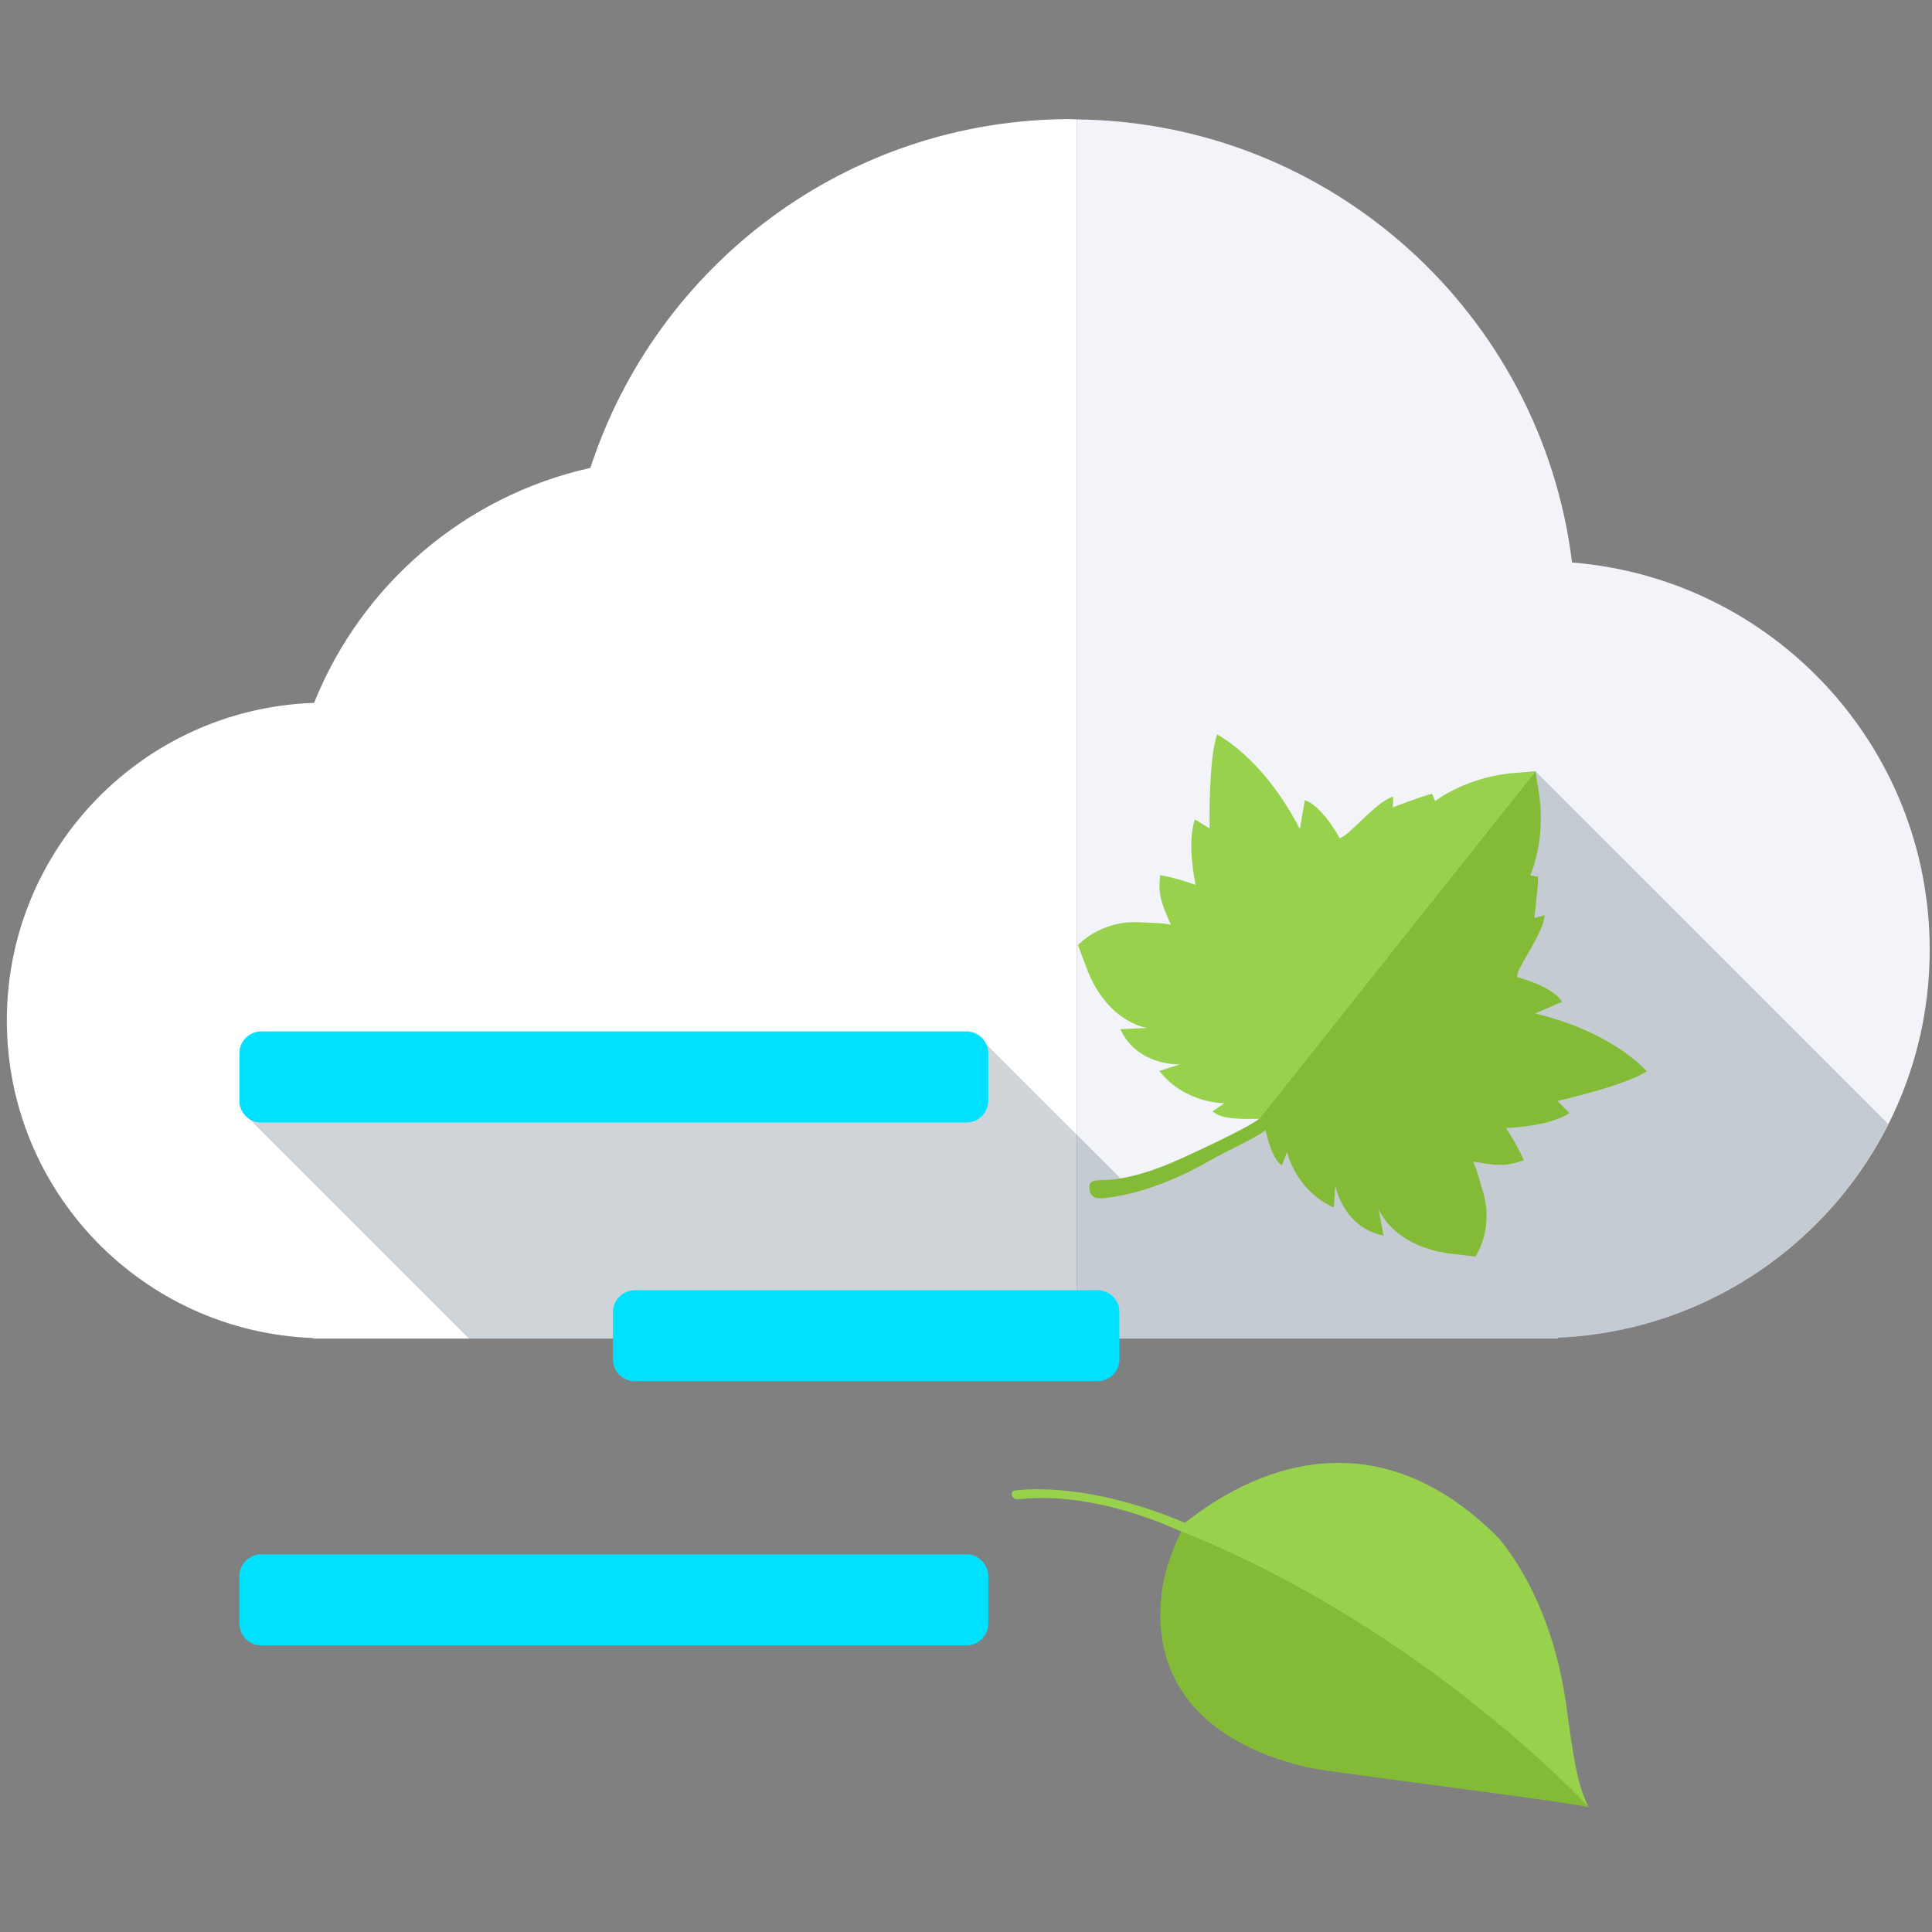 <?xml version="1.0" encoding="utf-8"?>
<!-- Generator: Adobe Illustrator 17.0.0, SVG Export Plug-In . SVG Version: 6.00 Build 0)  -->
<!DOCTYPE svg PUBLIC "-//W3C//DTD SVG 1.1//EN" "http://www.w3.org/Graphics/SVG/1.1/DTD/svg11.dtd">
<svg version="1.1" id="Calque_1" xmlns="http://www.w3.org/2000/svg" xmlns:xlink="http://www.w3.org/1999/xlink" x="0px" y="0px"
	 width="85.68px" height="85.68px" viewBox="0 0 85.68 85.68" enable-background="new 0 0 85.68 85.68" xml:space="preserve">
<rect x="0" y="0" width="85.68" height="85.68" fill="#808080" stroke="none"/>
<g>
	<path fill="#FFFFFF" d="M47.486,5.282c-9.954,0-18.379,6.493-21.304,15.469c-5.597,1.244-10.16,5.196-12.253,10.42
		C6.362,31.428,0.303,37.626,0.303,45.254c0,7.618,6.039,13.805,13.586,14.085v0.025h33.86V5.295
		C47.661,5.291,47.575,5.282,47.486,5.282z"/>
	<path fill="#F2F4F9" d="M69.717,24.946C68.368,13.954,59.075,5.424,47.749,5.295v54.068H69.09v-0.039
		c9.172-0.398,16.488-7.937,16.488-17.205C85.578,33.063,78.59,25.652,69.717,24.946z"/>
	<g>
		<g>
			<path fill="#00E1FF" d="M43.828,48.813c0,0.534-0.438,0.97-0.969,0.97H11.585c-0.533,0-0.969-0.436-0.969-0.97v-2.101
				c0-0.534,0.436-0.971,0.969-0.971h31.274c0.531,0,0.969,0.437,0.969,0.971V48.813z"/>
		</g>
		<g>
			<path fill="#00E1FF" d="M43.828,72.002c0,0.533-0.438,0.971-0.969,0.971H11.585c-0.533,0-0.969-0.438-0.969-0.971v-2.098
				c0-0.533,0.436-0.974,0.969-0.974h31.274c0.531,0,0.969,0.442,0.969,0.974V72.002z"/>
		</g>
		<g>
			<path fill="#00E1FF" d="M49.646,60.287c0,0.533-0.436,0.966-0.971,0.966H28.151c-0.533,0-0.969-0.433-0.969-0.966v-2.102
				c0-0.532,0.436-0.969,0.969-0.969h20.525c0.535,0,0.971,0.437,0.971,0.969V60.287z"/>
		</g>
		<g>
			<path fill="#98D24D" d="M66.954,34.299c-2.02,0.214-3.306,1.227-3.306,1.227s0,0-0.142-0.326
				c-0.544,0.143-1.736,0.603-1.736,0.603s0,0,0.013-0.477c-0.792,0.235-2.023,1.834-2.375,1.834
				c-0.888-1.559-1.544-1.67-1.544-1.67s0,0-0.217,1.274c-1.695-3.252-3.661-4.163-3.667-4.194
				c-0.394,1.059-0.338,4.167-0.338,4.167s0,0-0.647-0.395c-0.382,1.04,0.028,2.901,0.028,2.901s-0.745-0.283-1.569-0.435
				c-0.14,0.986,0.177,1.469,0.466,2.2c-0.179-0.029-0.183-0.069-1.449-0.109c-1.687-0.071-2.665,1.015-2.665,1.015s0,0,0.31,0.825
				c0.904,2.618,2.752,2.845,2.752,2.845s0,0-1.182,0.061c0.763,1.657,2.647,1.558,2.647,1.558s0,0-0.922,0.291
				c1.16,1.468,2.888,1.43,2.888,1.43s0,0-0.522,0.362c0.396,0.379,1.429,0.342,2.065,0.331l12.246-15.416
				C68.087,34.199,68.087,34.199,66.954,34.299z"/>
			<path fill="#83BA36" d="M65.781,52.9c-0.339-1.219-0.377-1.215-0.45-1.381c0.779,0.103,1.326,0.298,2.249-0.072
				c-0.342-0.764-0.793-1.421-0.793-1.421s1.901-0.048,2.82-0.666c-0.536-0.535-0.536-0.535-0.536-0.535s3.032-0.682,3.966-1.32
				c-0.031,0.004-1.384-1.689-4.948-2.561c1.188-0.514,1.188-0.514,1.188-0.514s-0.264-0.61-1.99-1.101
				c-0.088-0.342,1.177-1.918,1.215-2.745c-0.46,0.127-0.46,0.127-0.46,0.127s0.164-1.269,0.173-1.831
				c-0.35-0.058-0.35-0.058-0.35-0.058s0.677-1.49,0.405-3.504c-0.173-1.122-0.173-1.122-0.173-1.122l-0.27,0.336l0.261-0.333
				L55.841,49.615c-0.151,0.142-1.041,0.664-3.47,1.768c-2.427,1.102-3.452,0.911-3.808,0.972c-0.356,0.067-0.239,0.417-0.239,0.417
				s0.002,0.396,0.496,0.371c0.491-0.027,2.314-0.23,4.795-1.651c0.928-0.531,1.866-0.911,2.508-1.363
				c0.146,0.6,0.361,1.325,0.728,1.556c0.226-0.592,0.226-0.592,0.226-0.592s0.372,1.688,2.076,2.464
				c0.066-0.964,0.066-0.964,0.066-0.964s0.352,1.854,2.141,2.202C61.14,53.63,61.14,53.63,61.14,53.63s0.658,1.74,3.419,1.995
				c0.874,0.103,0.874,0.103,0.874,0.103S66.256,54.522,65.781,52.9z"/>
		</g>
		<g>
			<path fill="#83BA36" d="M51.461,71.44c-0.128,5.805,6.253,6.874,6.933,7.017c2.143,0.332,11.226,1.467,12.057,1.69
				c0,0-7.248-7.893-18.073-12.231C51.514,69.718,51.485,70.842,51.461,71.44z"/>
			<path fill="#98D24D" d="M45.242,66.482c3.461-0.351,6.866,1.335,7.137,1.433c10.824,4.339,18.073,12.231,18.073,12.231
				c-0.502-0.985-0.679-2.215-0.987-4.496c-0.604-4.331-2.381-6.695-2.998-7.433c-6.712-6.78-13.139-1.23-13.924-0.686
				c-4.522-1.919-7.511-1.431-7.511-1.431s-0.199,0.007-0.16,0.19C44.917,66.5,45.069,66.493,45.242,66.482z"/>
		</g>
	</g>
	<path opacity="0.2" fill="#122C3D" d="M68.1,34.211c0.005,0.041,0.034,0.227,0.169,1.107c0.272,2.014-0.405,3.504-0.405,3.504
		s0,0,0.35,0.058c-0.009,0.562-0.173,1.831-0.173,1.831s0,0,0.46-0.127c-0.038,0.826-1.303,2.403-1.215,2.745
		c1.726,0.491,1.99,1.101,1.99,1.101s0,0-1.188,0.514c3.563,0.872,4.917,2.565,4.948,2.561c-0.934,0.638-3.966,1.32-3.966,1.32
		s0,0,0.536,0.535c-0.92,0.618-2.82,0.666-2.82,0.666s0.451,0.657,0.793,1.421c-0.923,0.369-1.47,0.175-2.249,0.072
		c0.073,0.166,0.112,0.162,0.45,1.381c0.475,1.622-0.348,2.828-0.348,2.828s0,0-0.874-0.103c-2.76-0.255-3.419-1.995-3.419-1.995
		s0,0,0.222,1.163c-1.79-0.348-2.141-2.202-2.141-2.202s0,0-0.066,0.964c-1.704-0.776-2.076-2.464-2.076-2.464s0,0-0.226,0.592
		c-0.367-0.231-0.582-0.956-0.728-1.556c-0.642,0.452-1.58,0.832-2.508,1.363c-2.481,1.421-4.304,1.624-4.795,1.651
		c-0.494,0.025-0.496-0.371-0.496-0.371s-0.117-0.35,0.239-0.417c0.177-0.031,0.522,0.001,1.124-0.095l-5.964-5.963
		c0.062,0.127,0.104,0.265,0.104,0.416v2.101c0,0.534-0.438,0.97-0.969,0.97H11.585c-0.223,0-0.418-0.089-0.582-0.216l9.797,9.796
		h6.382v-1.178c0-0.532,0.436-0.969,0.969-0.969h20.525c0.535,0,0.971,0.437,0.971,0.969v1.178H69.09v-0.039
		c6.419-0.278,11.917-4.06,14.647-9.477L68.1,34.211z M68.087,34.199l-0.261,0.333l0.264-0.329L68.087,34.199z"/>
</g>
</svg>
